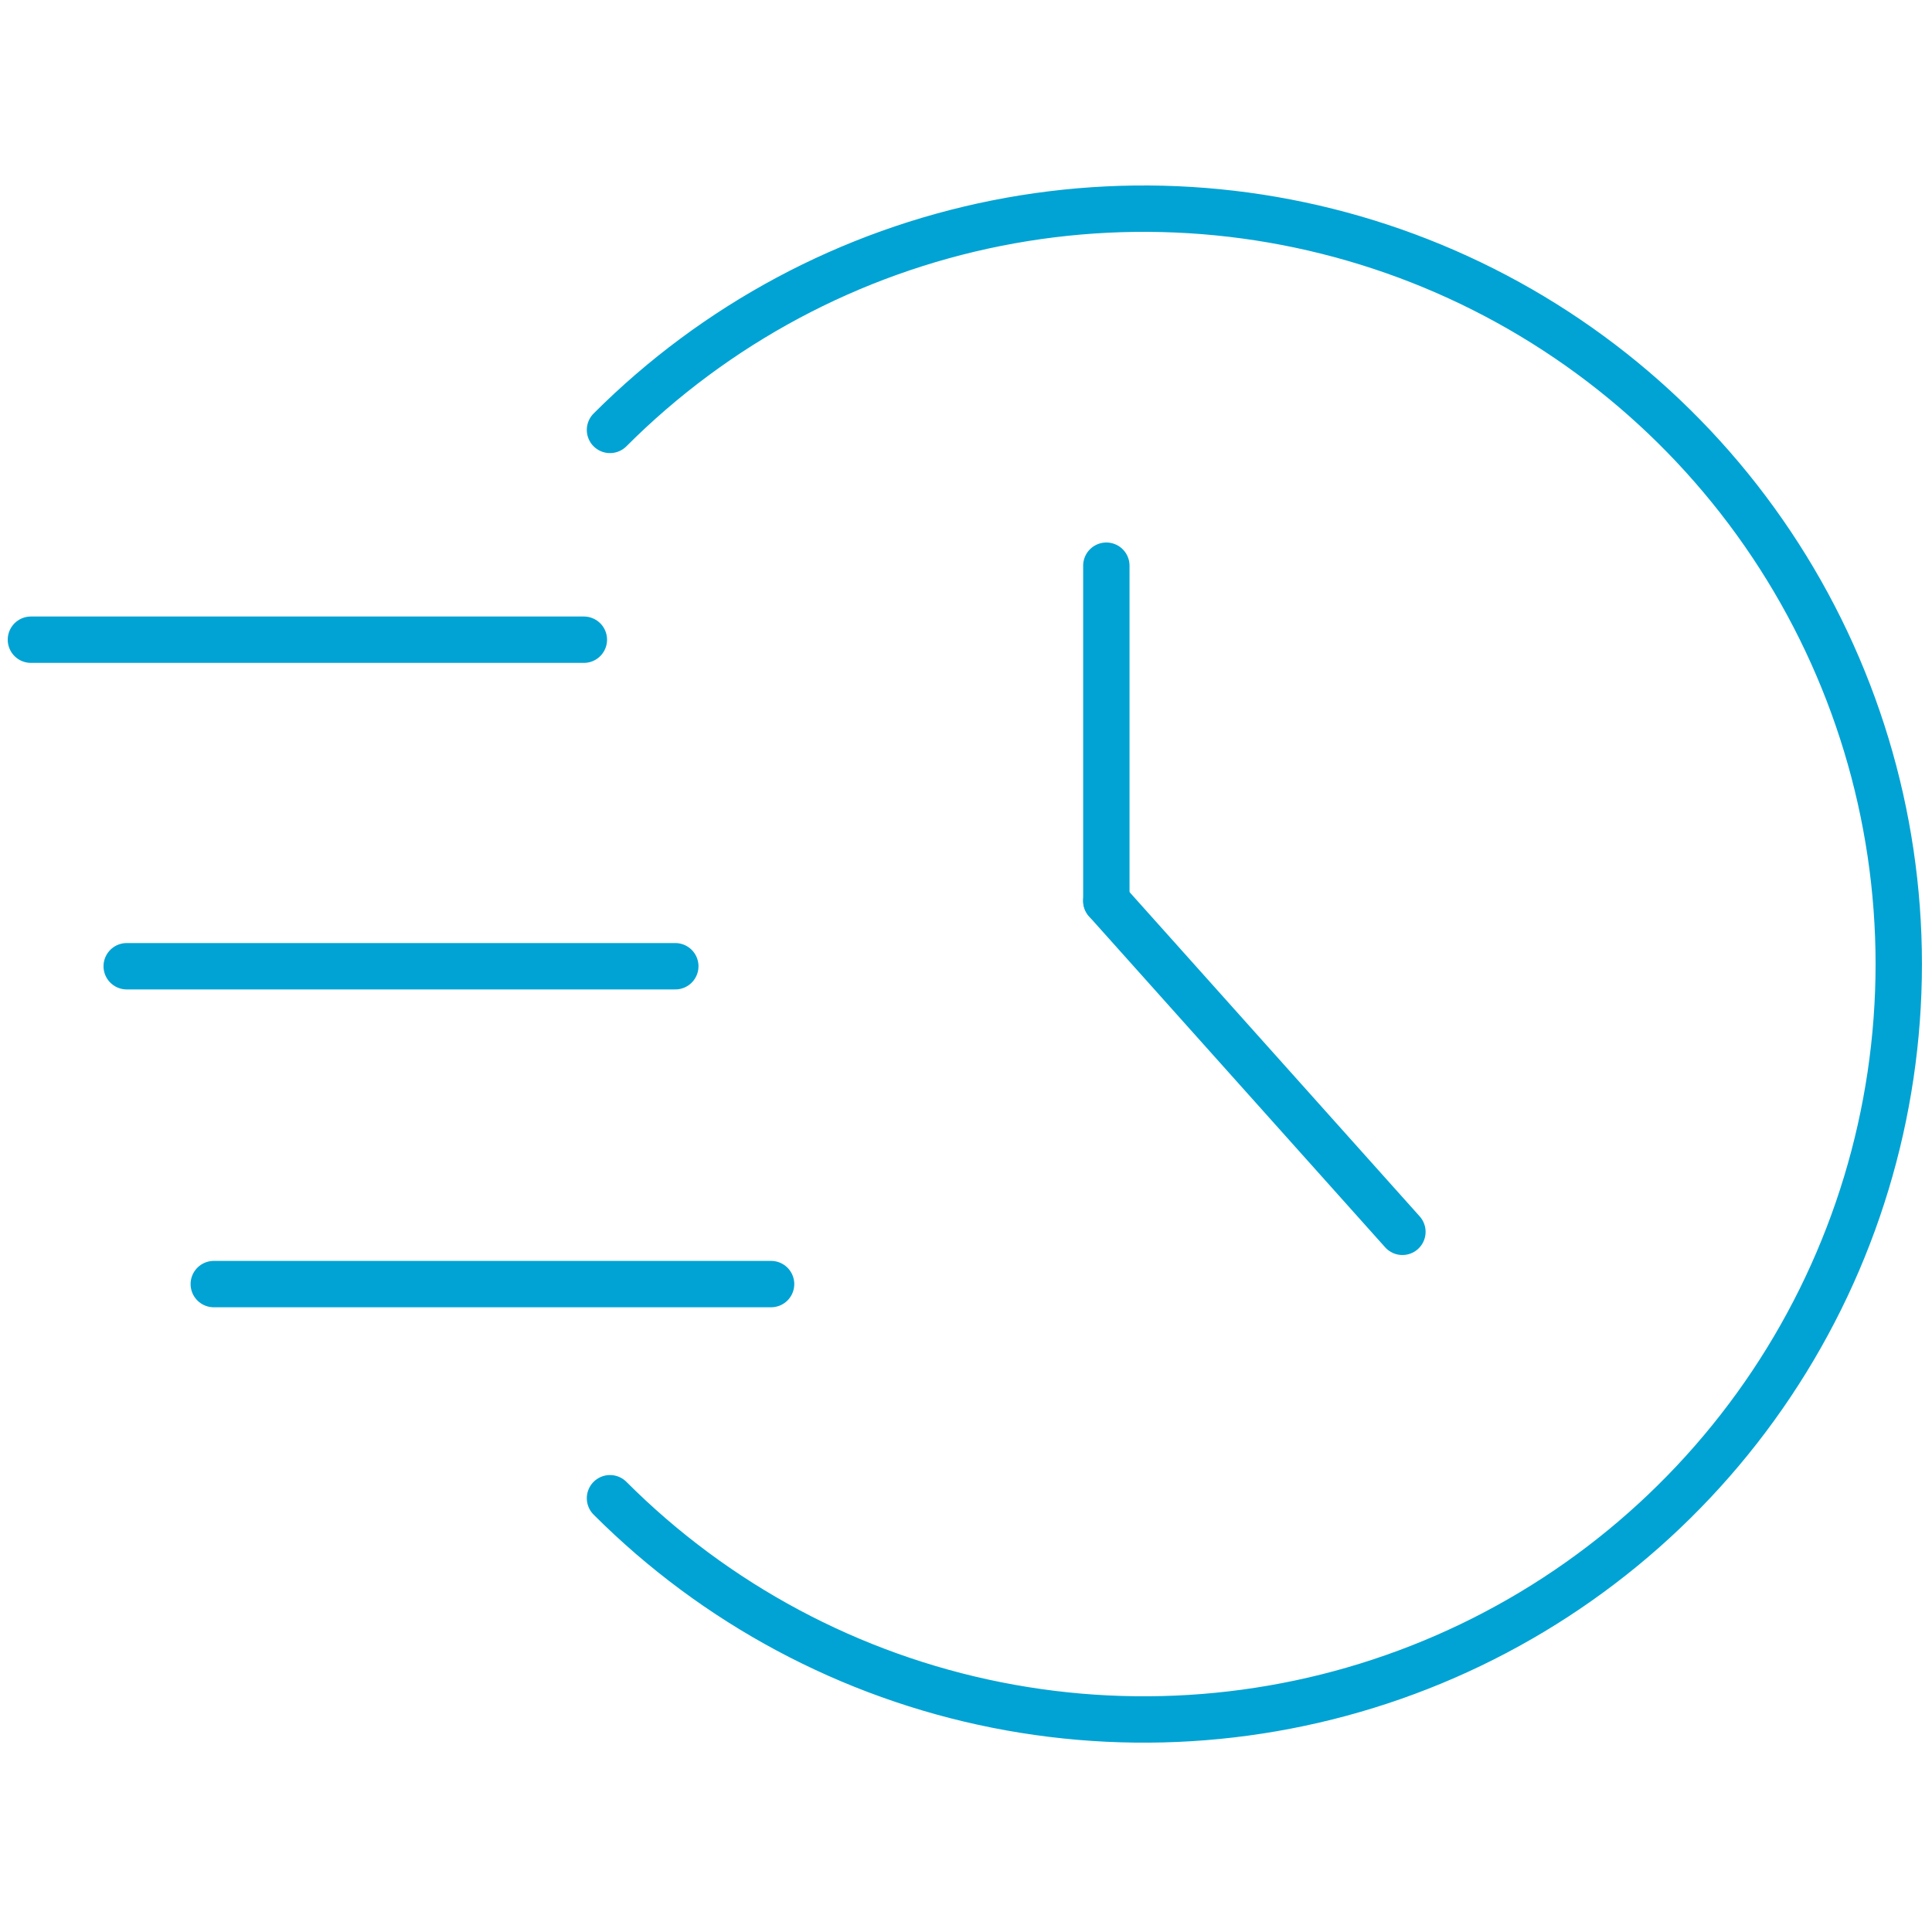 <svg width="500" height="500" viewBox="0 0 500 500" fill="none" xmlns="http://www.w3.org/2000/svg">
<path d="M8 165.553L151.104 165.553" stroke="#00A3D4" stroke-width="12" stroke-linecap="round"/>
<path d="M32.79 250.063L174.767 250.063" stroke="#00A3D4" stroke-width="12" stroke-linecap="round"/>
<path d="M55.326 332.32L199.556 332.32" stroke="#00A3D4" stroke-width="12" stroke-linecap="round"/>
<path d="M286.32 233.161L286.32 146.398" stroke="#00A3D4" stroke-width="12" stroke-linecap="round"/>
<path d="M362.942 318.798L286.32 233.161" stroke="#00A3D4" stroke-width="12" stroke-linecap="round"/>
<path d="M157.865 387.739C185.189 415.081 220.002 433.7 257.902 441.243C295.802 448.787 335.086 444.915 370.787 430.118C406.488 415.321 437.002 390.264 458.47 358.114C479.939 325.964 491.398 288.166 491.398 249.5C491.398 210.834 479.939 173.036 458.47 140.886C437.002 108.736 406.488 83.679 370.787 68.882C335.086 54.085 295.802 50.213 257.902 57.757C220.002 65.3 185.189 83.919 157.865 111.261" stroke="#00A3D4" stroke-width="12" stroke-linecap="round"/>
</svg>
